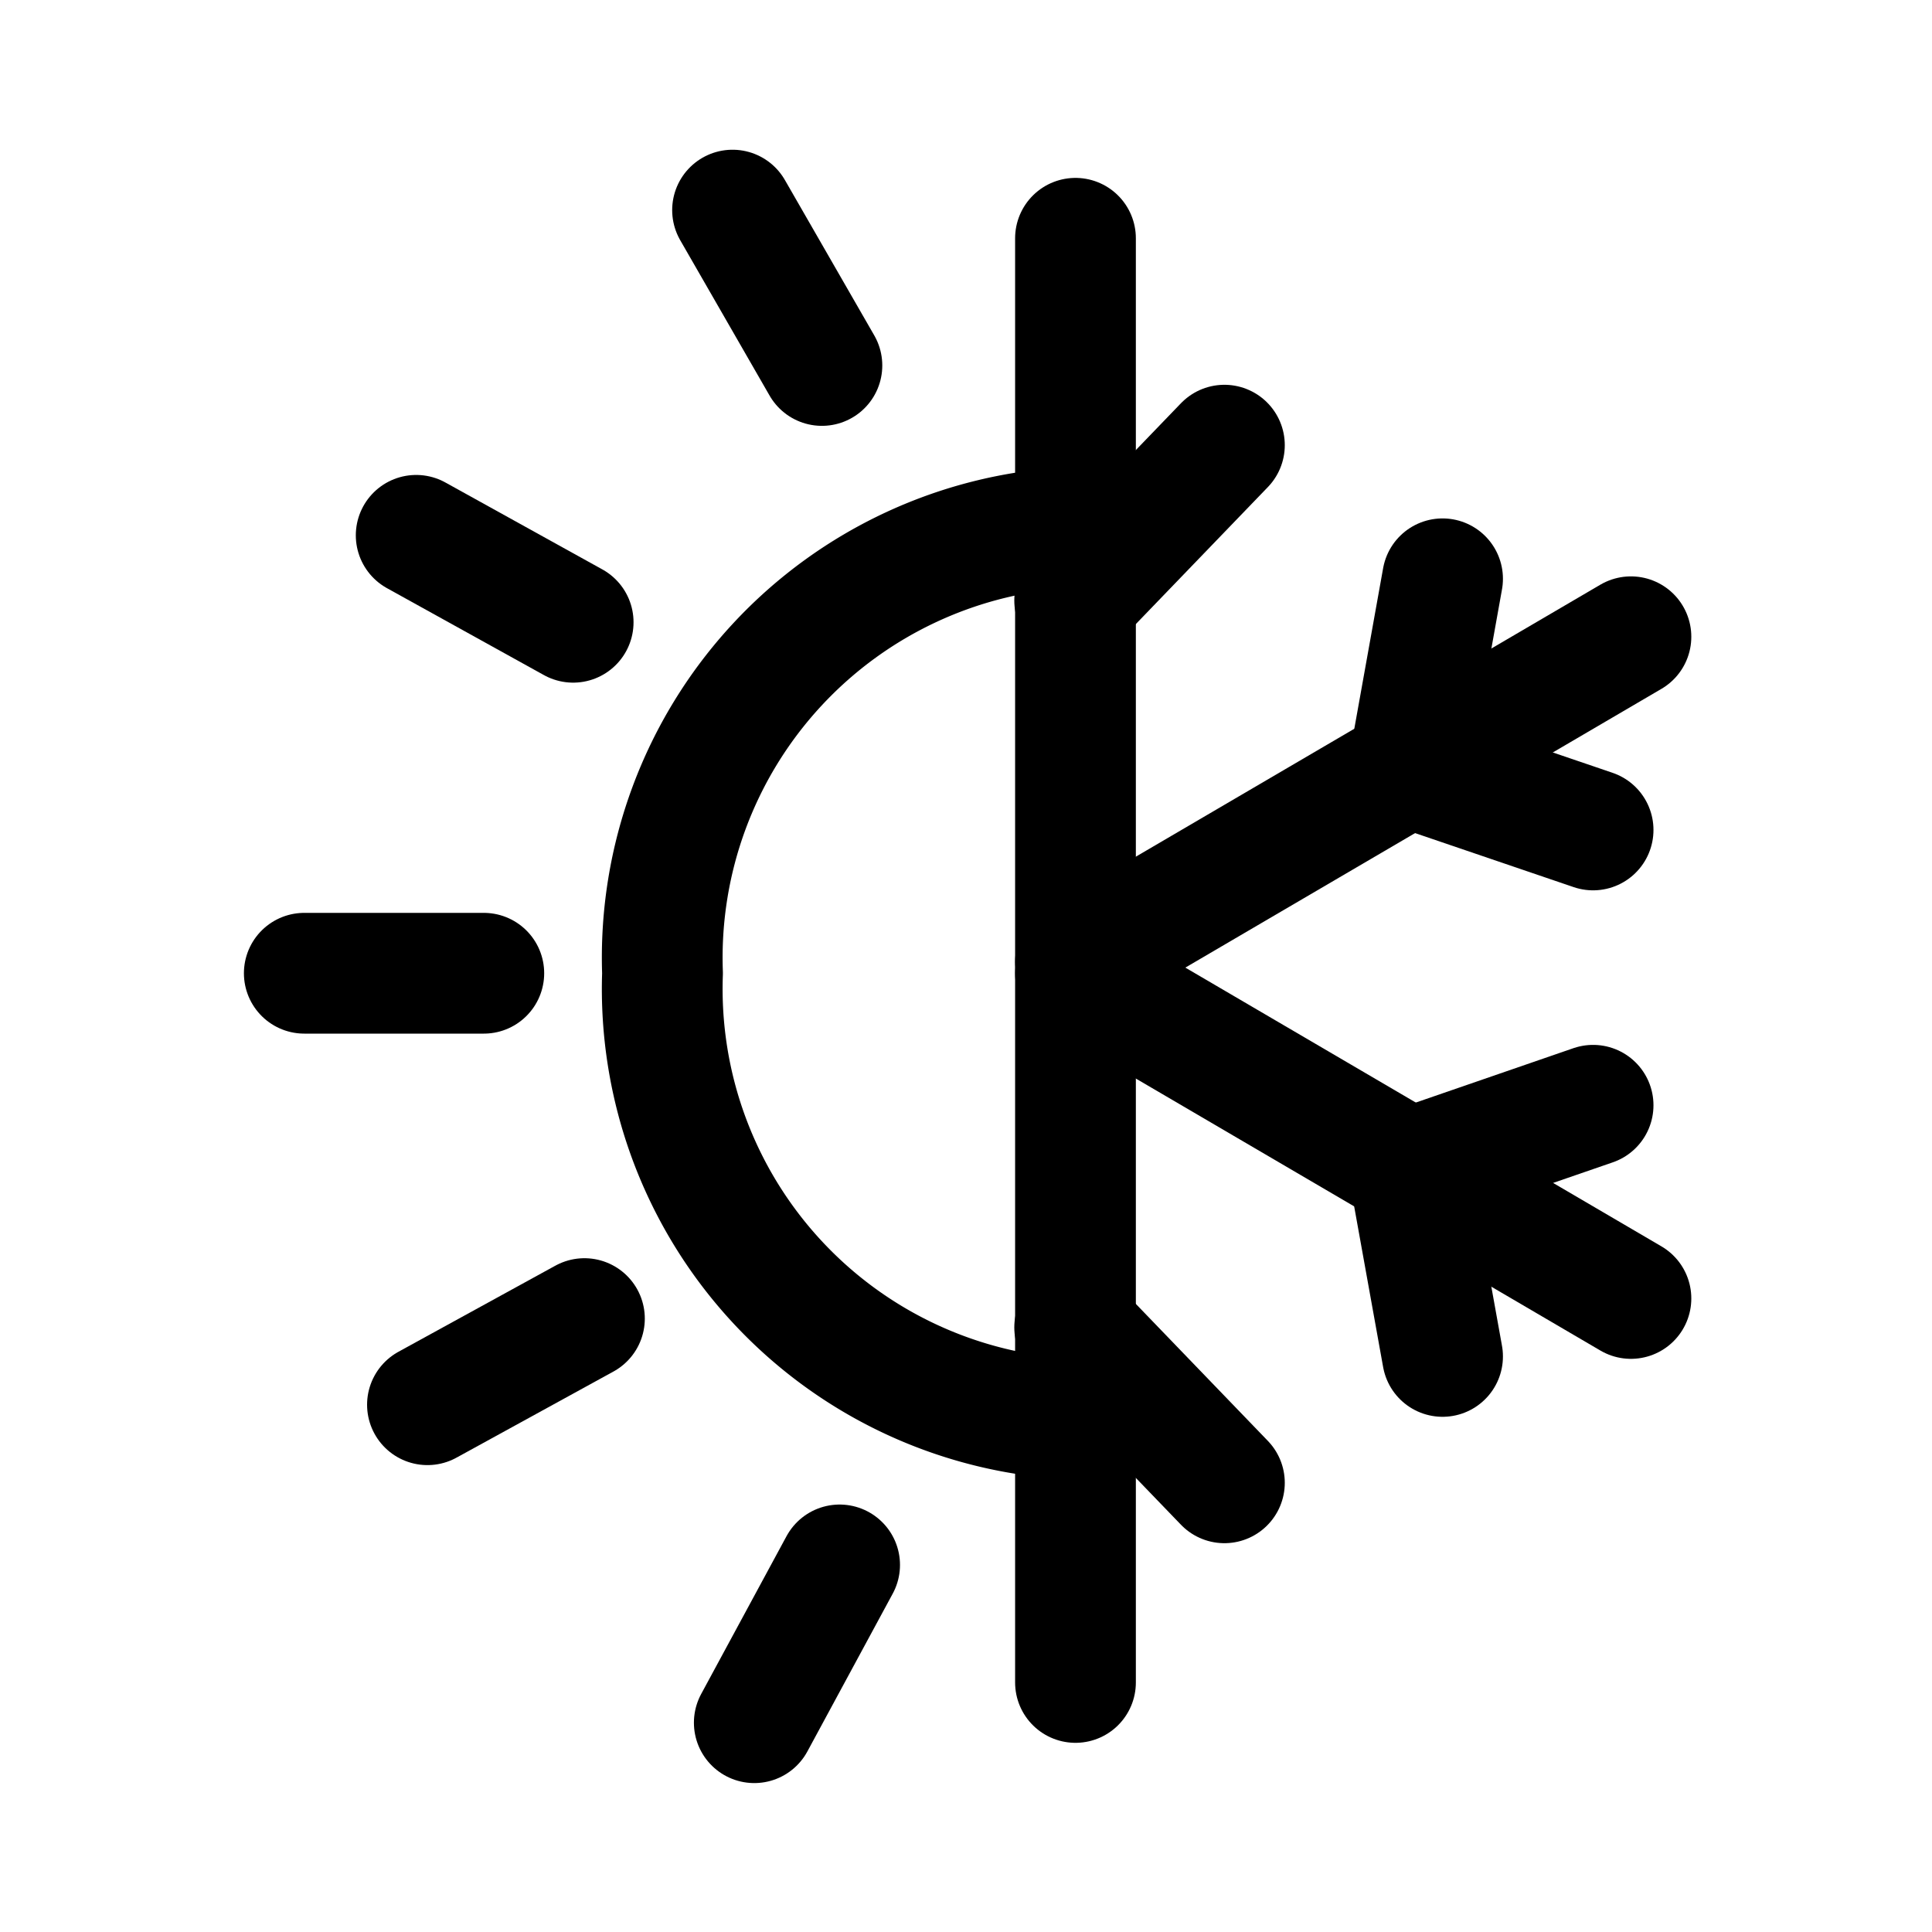 <svg viewBox="0 0 24 24" xmlns="http://www.w3.org/2000/svg"><g stroke="#000" stroke-linecap="round" stroke-width="1.5"><g stroke-miterlimit="10"><path d="m13.36 2.96v17.94"/><path d="m3.78 12.09h2.23"/><path d="m5.17 6.65 1.95 1.08"/><path d="m5.31 17.45 1.95-1.07"/><path d="m9.37 21.4 1.06-1.96"/><path d="m9.1 2.61 1.11 1.93"/><path d="m15.21 5.53-1.86 1.93"/><path d="m15.21 18.42-1.86-1.93"/><path d="m20.26 16.13-6.9-4.04"/><path d="m19.79 13.73-2.29.79"/><path d="m17.5 14.52.42 2.33"/><path d="m20.26 7.91-6.9 4.04"/><path d="m19.79 10.31-2.29-.78"/><path d="m17.5 9.53.42-2.34"/></g><path d="m13.36 17.63a5.35 5.35 0 0 1 -5.13-5.54 5.35 5.35 0 0 1 5.13-5.54" fill="none" stroke-linejoin="round"/></g></svg>